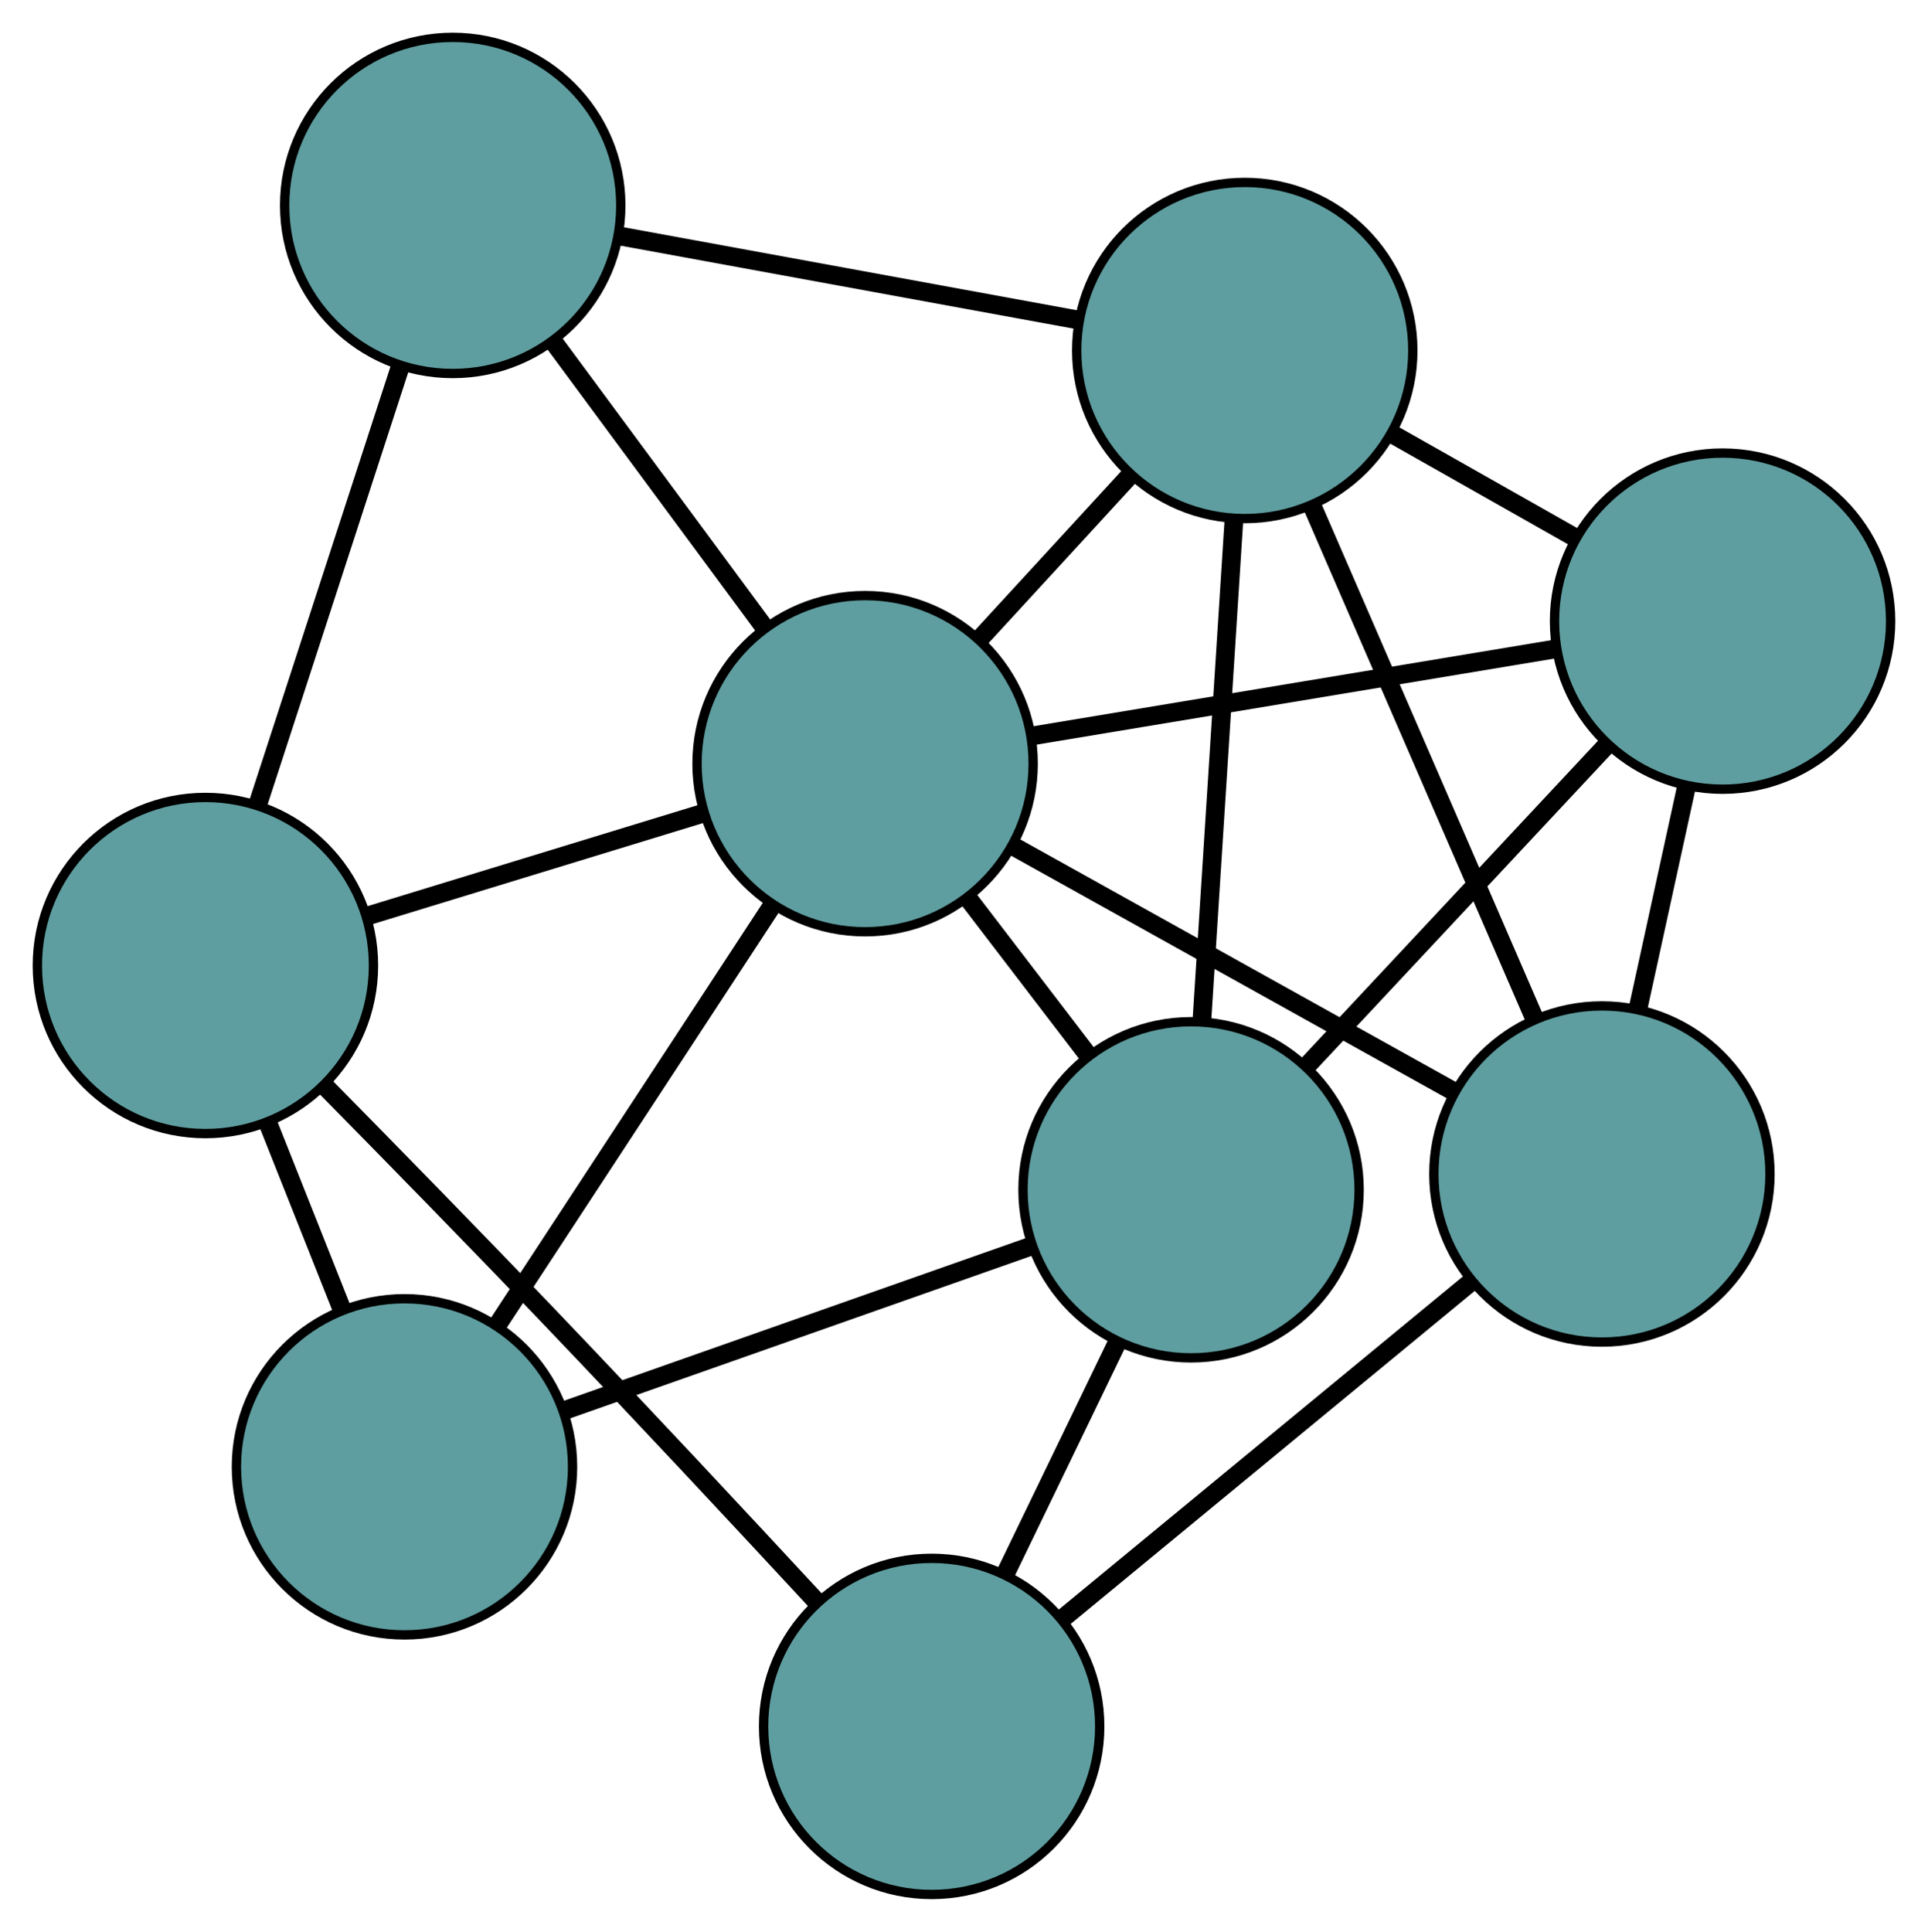 <?xml version="1.0" encoding="UTF-8" standalone="no"?>
<!DOCTYPE svg PUBLIC "-//W3C//DTD SVG 1.1//EN"
 "http://www.w3.org/Graphics/SVG/1.1/DTD/svg11.dtd">
<!-- Generated by graphviz version 2.36.0 (20140111.2315)
 -->
<!-- Title: G Pages: 1 -->
<svg width="100%" height="100%"
 viewBox="0.00 0.00 206.49 206.89" xmlns="http://www.w3.org/2000/svg" xmlns:xlink="http://www.w3.org/1999/xlink">
<g id="graph0" class="graph" transform="scale(1 1) rotate(0) translate(4 202.886)">
<title>G</title>
<!-- 0 -->
<g id="node1" class="node"><title>0</title>
<ellipse fill="cadetblue" stroke="black" cx="95.781" cy="-18" rx="18" ry="18"/>
</g>
<!-- 4 -->
<g id="node5" class="node"><title>4</title>
<ellipse fill="cadetblue" stroke="black" cx="167.567" cy="-77.159" rx="18" ry="18"/>
</g>
<!-- 0&#45;&#45;4 -->
<g id="edge1" class="edge"><title>0&#45;&#45;4</title>
<path fill="none" stroke="black" stroke-width="2" d="M109.964,-29.688C122.549,-40.059 140.838,-55.132 153.414,-65.496"/>
</g>
<!-- 5 -->
<g id="node6" class="node"><title>5</title>
<ellipse fill="cadetblue" stroke="black" cx="18" cy="-99.486" rx="18" ry="18"/>
</g>
<!-- 0&#45;&#45;5 -->
<g id="edge2" class="edge"><title>0&#45;&#45;5</title>
<path fill="none" stroke="black" stroke-width="2" d="M83.353,-31.477C75.303,-40.163 64.566,-51.675 54.947,-61.738 46.963,-70.09 37.888,-79.365 30.73,-86.631"/>
</g>
<!-- 6 -->
<g id="node7" class="node"><title>6</title>
<ellipse fill="cadetblue" stroke="black" cx="123.563" cy="-75.467" rx="18" ry="18"/>
</g>
<!-- 0&#45;&#45;6 -->
<g id="edge3" class="edge"><title>0&#45;&#45;6</title>
<path fill="none" stroke="black" stroke-width="2" d="M103.668,-34.314C107.39,-42.012 111.824,-51.184 115.56,-58.912"/>
</g>
<!-- 1 -->
<g id="node2" class="node"><title>1</title>
<ellipse fill="cadetblue" stroke="black" cx="180.489" cy="-136.367" rx="18" ry="18"/>
</g>
<!-- 1&#45;&#45;4 -->
<g id="edge4" class="edge"><title>1&#45;&#45;4</title>
<path fill="none" stroke="black" stroke-width="2" d="M176.612,-118.602C174.977,-111.109 173.077,-102.403 171.442,-94.911"/>
</g>
<!-- 1&#45;&#45;6 -->
<g id="edge5" class="edge"><title>1&#45;&#45;6</title>
<path fill="none" stroke="black" stroke-width="2" d="M168.137,-123.152C158.589,-112.937 145.433,-98.864 135.891,-88.655"/>
</g>
<!-- 7 -->
<g id="node8" class="node"><title>7</title>
<ellipse fill="cadetblue" stroke="black" cx="129.315" cy="-165.349" rx="18" ry="18"/>
</g>
<!-- 1&#45;&#45;7 -->
<g id="edge6" class="edge"><title>1&#45;&#45;7</title>
<path fill="none" stroke="black" stroke-width="2" d="M164.578,-145.378C158.358,-148.901 151.243,-152.93 145.041,-156.443"/>
</g>
<!-- 8 -->
<g id="node9" class="node"><title>8</title>
<ellipse fill="cadetblue" stroke="black" cx="88.654" cy="-121.1" rx="18" ry="18"/>
</g>
<!-- 1&#45;&#45;8 -->
<g id="edge7" class="edge"><title>1&#45;&#45;8</title>
<path fill="none" stroke="black" stroke-width="2" d="M162.346,-133.35C146.141,-130.656 122.544,-126.734 106.447,-124.058"/>
</g>
<!-- 2 -->
<g id="node3" class="node"><title>2</title>
<ellipse fill="cadetblue" stroke="black" cx="39.321" cy="-45.8" rx="18" ry="18"/>
</g>
<!-- 2&#45;&#45;5 -->
<g id="edge8" class="edge"><title>2&#45;&#45;5</title>
<path fill="none" stroke="black" stroke-width="2" d="M32.575,-62.786C30.086,-69.053 27.267,-76.152 24.775,-82.426"/>
</g>
<!-- 2&#45;&#45;6 -->
<g id="edge9" class="edge"><title>2&#45;&#45;6</title>
<path fill="none" stroke="black" stroke-width="2" d="M56.369,-51.803C70.984,-56.95 91.932,-64.328 106.541,-69.472"/>
</g>
<!-- 2&#45;&#45;8 -->
<g id="edge10" class="edge"><title>2&#45;&#45;8</title>
<path fill="none" stroke="black" stroke-width="2" d="M49.304,-61.038C57.863,-74.102 70.131,-92.827 78.686,-105.884"/>
</g>
<!-- 3 -->
<g id="node4" class="node"><title>3</title>
<ellipse fill="cadetblue" stroke="black" cx="44.487" cy="-180.886" rx="18" ry="18"/>
</g>
<!-- 3&#45;&#45;5 -->
<g id="edge11" class="edge"><title>3&#45;&#45;5</title>
<path fill="none" stroke="black" stroke-width="2" d="M38.87,-163.623C34.375,-149.809 28.102,-130.531 23.609,-116.724"/>
</g>
<!-- 3&#45;&#45;7 -->
<g id="edge12" class="edge"><title>3&#45;&#45;7</title>
<path fill="none" stroke="black" stroke-width="2" d="M62.477,-177.591C76.872,-174.955 96.962,-171.275 111.351,-168.64"/>
</g>
<!-- 3&#45;&#45;8 -->
<g id="edge13" class="edge"><title>3&#45;&#45;8</title>
<path fill="none" stroke="black" stroke-width="2" d="M55.404,-166.107C62.251,-156.84 71.04,-144.943 77.862,-135.708"/>
</g>
<!-- 4&#45;&#45;7 -->
<g id="edge14" class="edge"><title>4&#45;&#45;7</title>
<path fill="none" stroke="black" stroke-width="2" d="M160.372,-93.747C153.577,-109.414 143.435,-132.795 136.608,-148.536"/>
</g>
<!-- 4&#45;&#45;8 -->
<g id="edge15" class="edge"><title>4&#45;&#45;8</title>
<path fill="none" stroke="black" stroke-width="2" d="M151.598,-86.051C137.907,-93.675 118.284,-104.601 104.599,-112.221"/>
</g>
<!-- 5&#45;&#45;8 -->
<g id="edge16" class="edge"><title>5&#45;&#45;8</title>
<path fill="none" stroke="black" stroke-width="2" d="M35.465,-104.829C46.417,-108.179 60.476,-112.48 71.39,-115.819"/>
</g>
<!-- 6&#45;&#45;7 -->
<g id="edge17" class="edge"><title>6&#45;&#45;7</title>
<path fill="none" stroke="black" stroke-width="2" d="M124.727,-93.656C125.725,-109.25 127.155,-131.601 128.153,-147.187"/>
</g>
<!-- 6&#45;&#45;8 -->
<g id="edge18" class="edge"><title>6&#45;&#45;8</title>
<path fill="none" stroke="black" stroke-width="2" d="M112.517,-89.905C108.442,-95.232 103.826,-101.266 99.747,-106.599"/>
</g>
<!-- 7&#45;&#45;8 -->
<g id="edge19" class="edge"><title>7&#45;&#45;8</title>
<path fill="none" stroke="black" stroke-width="2" d="M116.894,-151.833C111.85,-146.343 106.035,-140.015 100.998,-134.534"/>
</g>
</g>
</svg>

